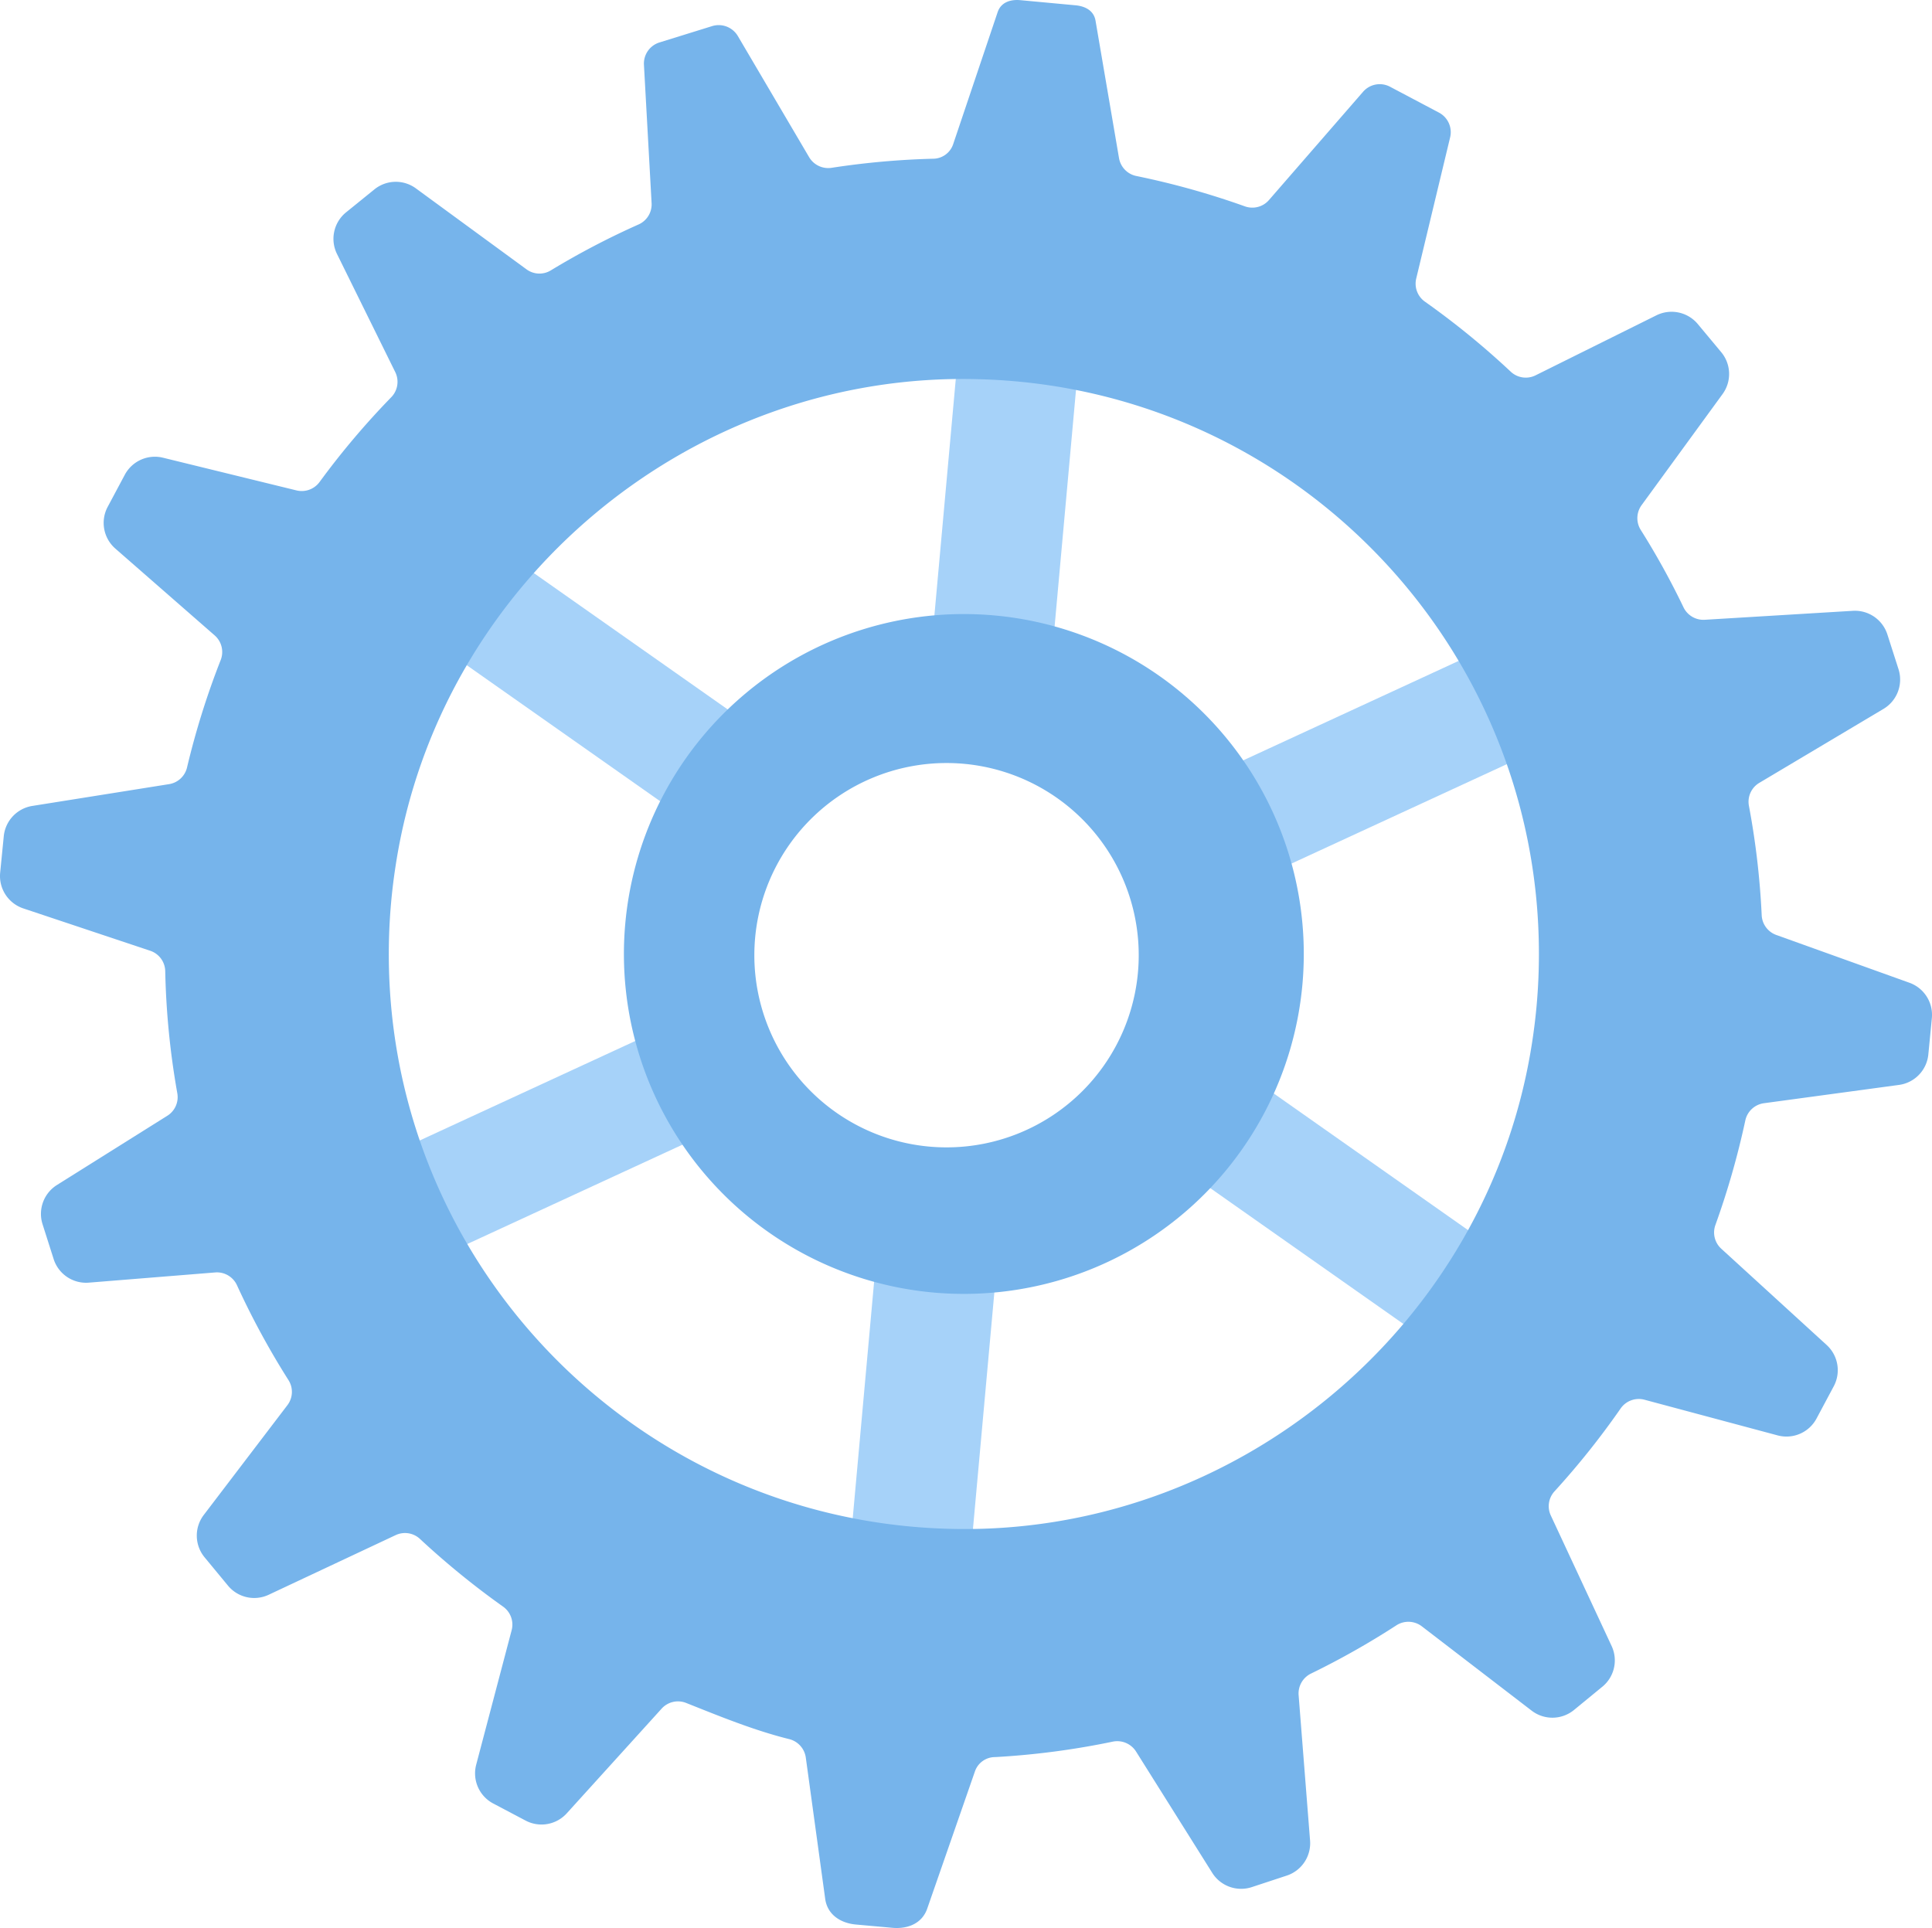 <svg id="Layer_1" data-name="Layer 1" xmlns="http://www.w3.org/2000/svg" viewBox="0 0 708.21 706.79"><defs><style>.cls-1{fill:#A6D2F9;}.cls-2{fill:#76B4EB;}</style></defs><title>gear01</title><g id="Layer_1-2" data-name="Layer 1-2"><g id="_Group_" data-name=" Group "><rect id="_Rectangle_" data-name=" Rectangle " class="cls-1" x="908.35" y="342.07" width="132.75" height="44.25" transform="translate(-81.45 1115.34) rotate(-84.83)"/><rect id="_Rectangle_2" data-name=" Rectangle 2" class="cls-1" x="873.76" y="683.59" width="140.12" height="44.25" transform="translate(-449.69 1395.31) rotate(-84.83)"/><rect id="_Rectangle_3" data-name=" Rectangle 3" class="cls-1" x="799.7" y="366.96" width="41.77" height="138.04" transform="translate(-613.72 669.56) rotate(-54.88)"/><rect id="_Rectangle_4" data-name=" Rectangle 4" class="cls-1" x="1080.8" y="564.66" width="41.77" height="138.04" transform="translate(-656.05 983.46) rotate(-54.88)"/><rect id="_Rectangle_5" data-name=" Rectangle 5" class="cls-1" x="1048.13" y="441.9" width="138.04" height="41.77" transform="translate(-696.74 324.05) rotate(-24.78)"/><rect id="_Rectangle_6" data-name=" Rectangle 6" class="cls-1" x="736.09" y="585.94" width="138.04" height="41.77" transform="translate(-785.84 206.53) rotate(-24.78)"/><path id="_Compound_Path_" data-name=" Compound Path " class="cls-2" d="M1312.5,573.31l1.29-13.31a12.5,12.5,0,0,0-8.23-12.94l-48.83-17.53a8.09,8.09,0,0,1-5.32-7.26,290.27,290.27,0,0,0-4.67-40,8.05,8.05,0,0,1,3.78-8.48l45.54-27.12a12.52,12.52,0,0,0,5.51-14.54l-4.09-12.77a12.51,12.51,0,0,0-12.63-8.65L1230.49,414a8.11,8.11,0,0,1-7.76-4.61,282.46,282.46,0,0,0-15.64-28.31,8.11,8.11,0,0,1,.28-9.08l29.7-40.75a12.5,12.5,0,0,0-.48-15.34L1228,305.6a12.52,12.52,0,0,0-15.19-3.21l-44.3,22a8.06,8.06,0,0,1-9.13-1.38A295.47,295.47,0,0,0,1128,297.4a8.07,8.07,0,0,1-3.23-8.49l12.43-51.76a8.11,8.11,0,0,0-4.06-9.06l-17.89-9.46a8.08,8.08,0,0,0-10,1.85l-34.47,39.66a8.07,8.07,0,0,1-8.94,2.25,293.16,293.16,0,0,0-39.67-11.08,8.09,8.09,0,0,1-6.35-6.59l-8.6-50.33c-.61-3.65-3.69-5.32-7.35-5.66l-20.22-1.88c-3.74-.34-7.13.84-8.32,4.41L955,239.74a7.81,7.81,0,0,1-7.43,5.24,292.75,292.75,0,0,0-37.05,3.32,8.13,8.13,0,0,1-8.3-3.91L876.1,200a8.16,8.16,0,0,0-9.42-3.64l-19.33,6a8.1,8.1,0,0,0-5.67,8.19l2.81,50.77a8.07,8.07,0,0,1-4.81,7.77,287.45,287.45,0,0,0-32.07,16.78,8,8,0,0,1-9-.36l-40.5-29.64a12.45,12.45,0,0,0-15.31.41l-10.37,8.4a12.51,12.51,0,0,0-3.28,15.19l21.36,43.31a8.09,8.09,0,0,1-1.47,9.24,292.53,292.53,0,0,0-26.26,31.06,8.11,8.11,0,0,1-8.42,3.1l-49-12a12.5,12.5,0,0,0-14,6.29l-6.27,11.75a12.5,12.5,0,0,0,2.8,15.26l36.51,31.91a8.09,8.09,0,0,1,2.06,9.14,292.87,292.87,0,0,0-12.26,39.17,8.06,8.06,0,0,1-6.58,6.15l-50.21,8A12.49,12.49,0,0,0,607,493.45l-1.32,13.35a12.51,12.51,0,0,0,8.47,13l46.57,15.54a8.06,8.06,0,0,1,5.48,7.55,290.09,290.09,0,0,0,4.41,44.6A8.06,8.06,0,0,1,667,595.8l-40.49,25.4a12.5,12.5,0,0,0-5.28,14.39l4.06,12.75A12.47,12.47,0,0,0,638.18,657l46.34-3.74a8.07,8.07,0,0,1,8,4.74,293.77,293.77,0,0,0,18.82,34.67,8.05,8.05,0,0,1-.35,9.24l-30.67,40.26a12.49,12.49,0,0,0,.29,15.5L689.14,768a12.47,12.47,0,0,0,15,3.41l46.52-21.85a8.05,8.05,0,0,1,9,1.47A299,299,0,0,0,790,775.74a8.08,8.08,0,0,1,3.19,8.66l-13,49.31a12.48,12.48,0,0,0,6.24,14.23l11.86,6.26a12.48,12.48,0,0,0,15.08-2.64l34.78-38.38a8.08,8.08,0,0,1,9-2.1c12.21,4.85,24.69,10,37.66,13.23a8.13,8.13,0,0,1,6.2,6.8l7.1,51.71c.76,5.79,5.55,9,11.37,9.5l13.22,1.19c5.73.52,10.93-1.61,12.81-7L963.07,836a7.78,7.78,0,0,1,7.35-5.07,290.05,290.05,0,0,0,43.23-5.69,8.16,8.16,0,0,1,8.45,3.7L1050,873.37a12.51,12.51,0,0,0,14.42,5.25l12.84-4.23a12.5,12.5,0,0,0,8.6-12.86l-4.2-53.34a8.11,8.11,0,0,1,4.59-7.9,295.26,295.26,0,0,0,31.2-17.63,8.11,8.11,0,0,1,9.36.32l40.27,30.92a12.49,12.49,0,0,0,15.54-.25l10.38-8.52a12.47,12.47,0,0,0,3.4-14.92l-22.32-47.91a8.05,8.05,0,0,1,1.4-8.81,293.5,293.5,0,0,0,24.18-30.3,8.1,8.1,0,0,1,8.81-3.26L1257.27,713a12.49,12.49,0,0,0,14.25-6.2l6.31-11.82a12.52,12.52,0,0,0-2.59-15.11l-38.67-35.33a8.05,8.05,0,0,1-2.11-8.72,298.24,298.24,0,0,0,10.93-38.2,8.1,8.1,0,0,1,6.8-6.39l49.58-6.72A12.49,12.49,0,0,0,1312.5,573.31ZM953.64,747.25c-116.4-3-208.37-99.7-205.42-216.11a210.66,210.66,0,0,1,2.47-27.22c16-103.87,108.5-181,213.57-178.12,116.4,2.95,208.37,99.7,205.42,216.1a210.32,210.32,0,0,1-2.46,27.22C1151.16,673,1058.71,750.1,953.64,747.25Z" transform="translate(-605.63 -186.79)"/><path id="_Compound_Path_2" data-name=" Compound Path 2" class="cls-2" d="M970.18,412.41a124.61,124.61,0,1,0,112.87,135.34A124.61,124.61,0,0,0,970.18,412.41Zm-17.63,195a70.45,70.45,0,1,1,.1,0h-.1Z" transform="translate(-605.63 -186.79)"/></g></g></svg>